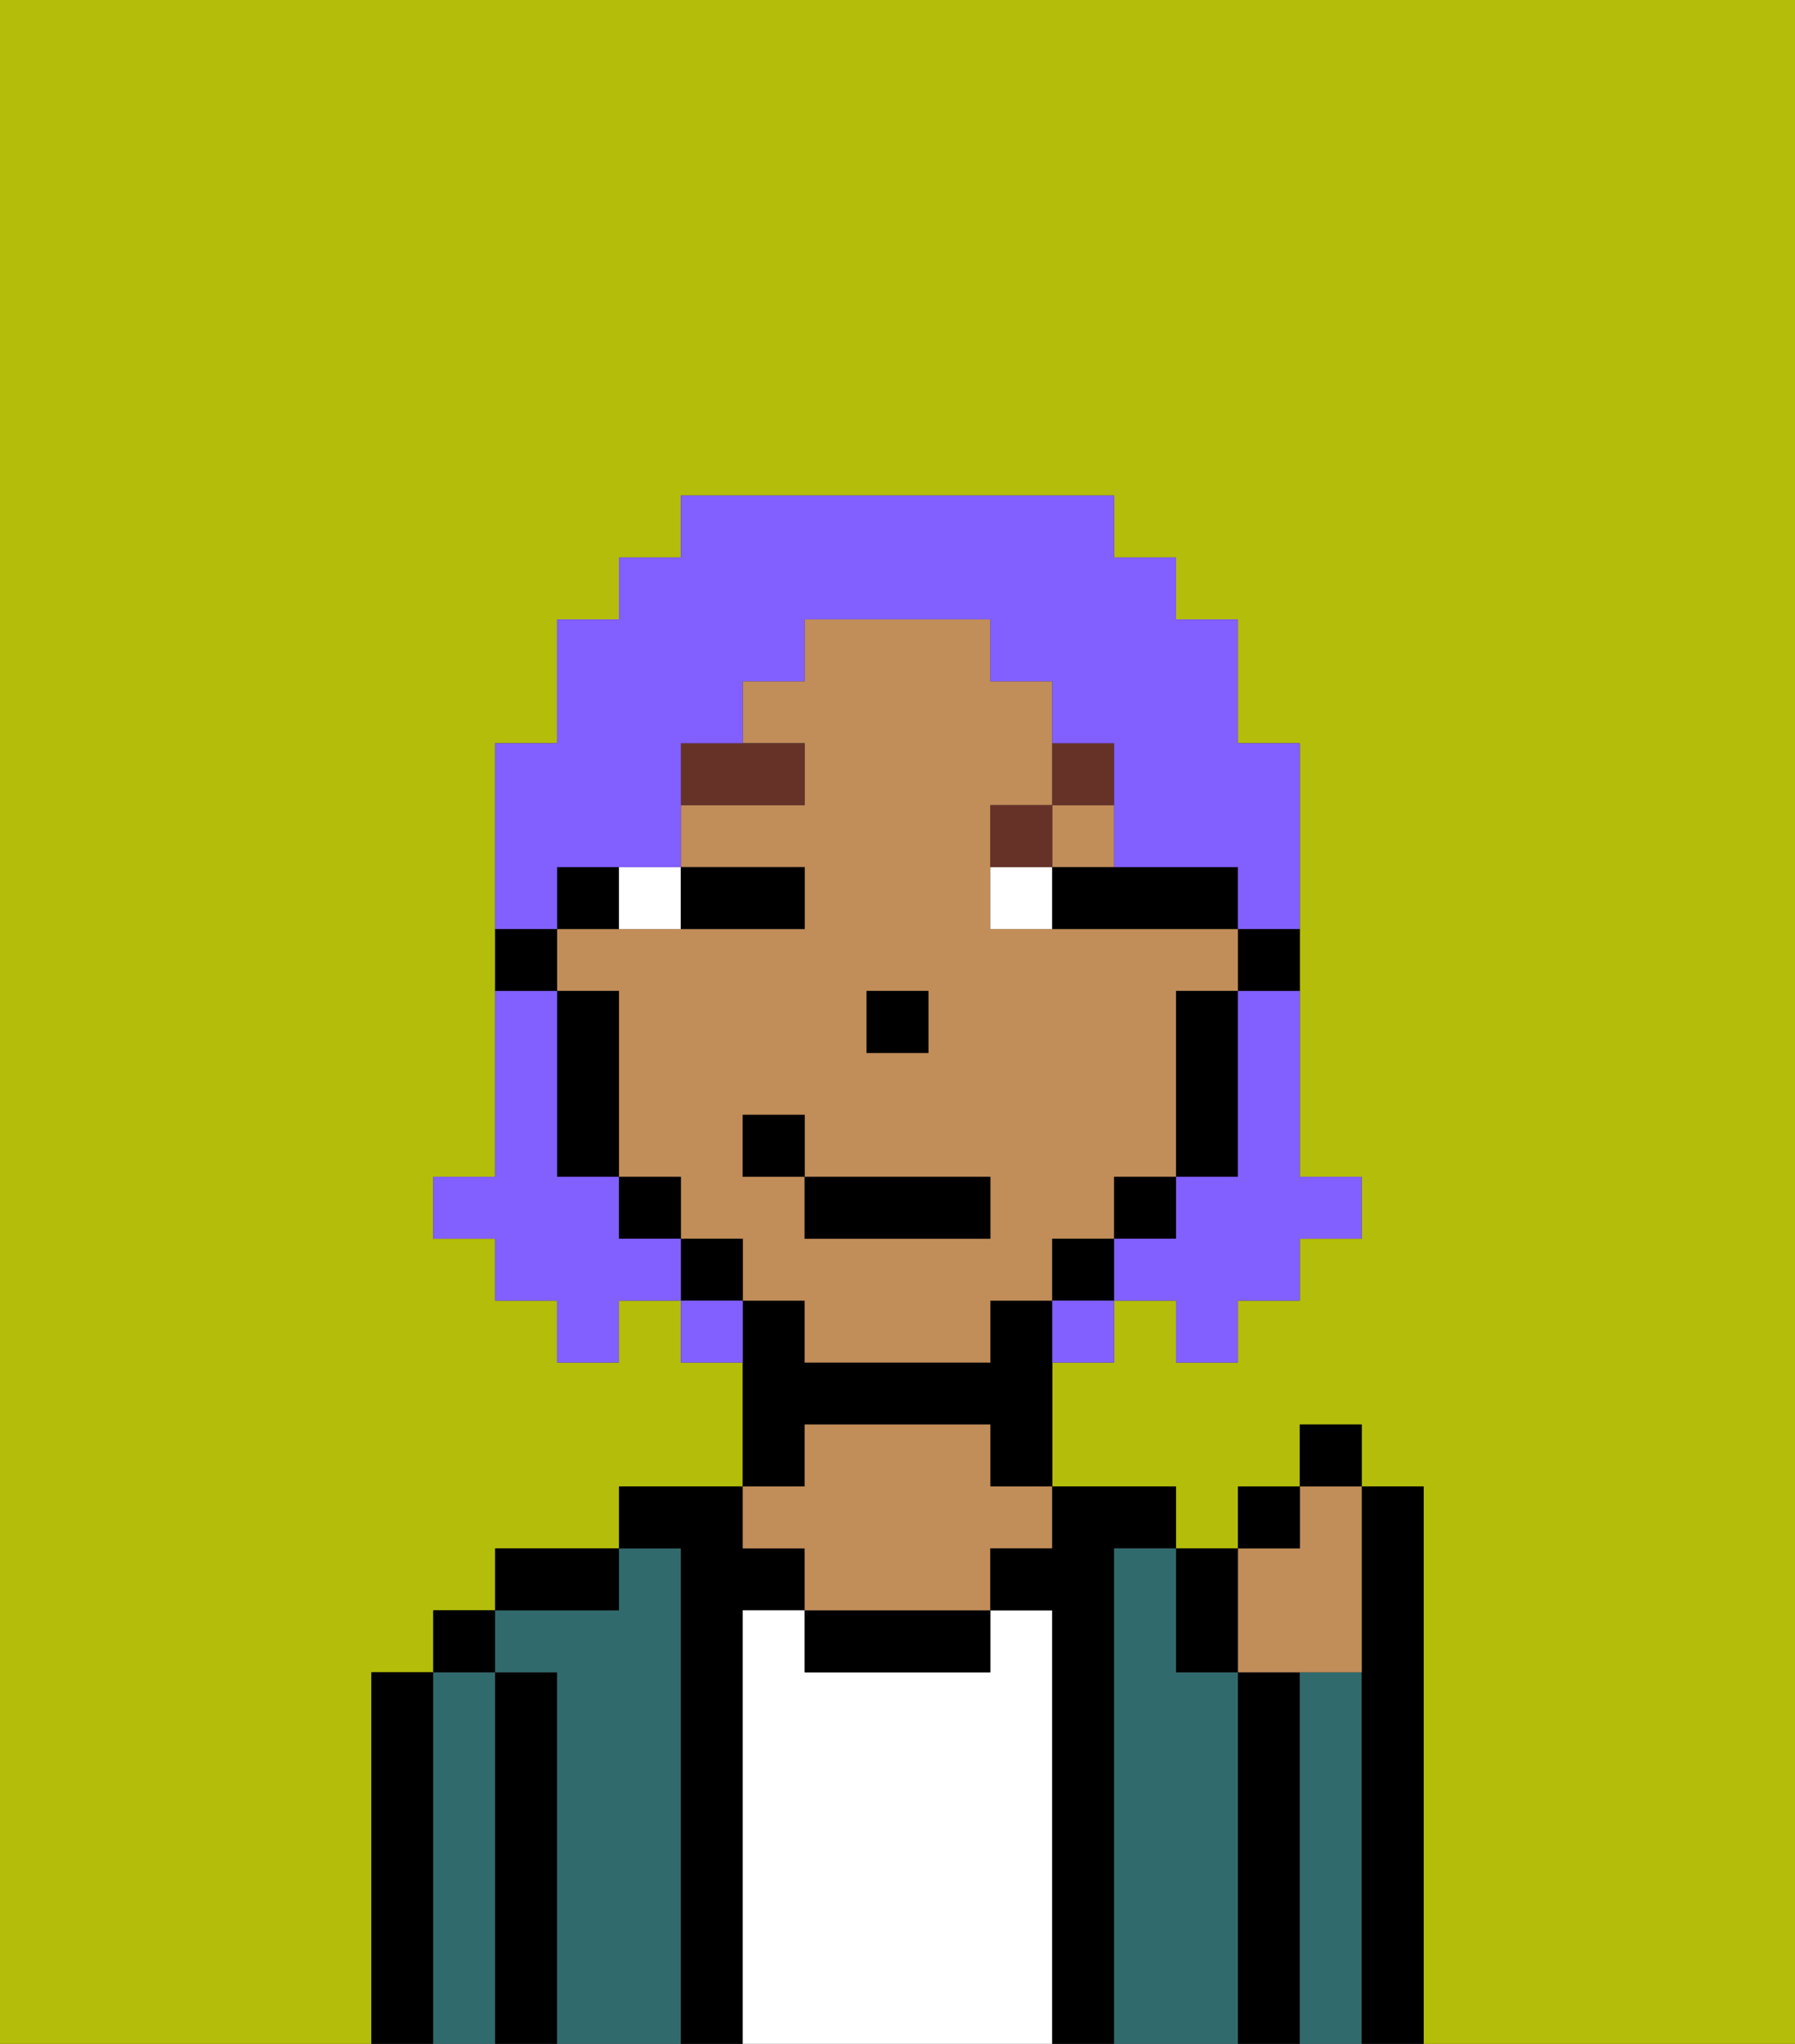 <svg xmlns="http://www.w3.org/2000/svg" viewBox="0 0 29 33"><rect x="0" y="0" width="29" height="33" fill="#333333" stroke="none"/><defs><style>polygon,rect,path{shape-rendering:crispedges;}.oa244-1{fill:#b4bd09;}.oa244-2{fill:#000000;}.oa244-3{fill:#316a6d;}.oa244-4{fill:#ffffff;}.oa244-5{fill:#c18d59;}.oa244-6{fill:#ffffff;}.oa244-7{fill:#663228;}.oa244-8{fill:#825fff;}</style></defs><path class="oa244-1" d="M0,33H6V27H7V26H8V25h2V24h2V22H11V21H10v1H9V21H8V20H7V19H8V12H9V10h1V9h1V8h7V9h1v1h1v2h1v7h1v1H21v1H20v1H19V21H18v1H17v2h2v1h1V24h1V23h1v1h1v9h6V0H0Z"/><path class="oa244-2" d="M7,27H6v6H7V27Z"/><path class="oa244-3" d="M8,27H7v6H8V27Z"/><rect class="oa244-2" x="7" y="26" width="1" height="1"/><path class="oa244-2" d="M9,27H8v6H9V27Z"/><path class="oa244-3" d="M11,25H10v1H8v1H9v6h2V25Z"/><path class="oa244-2" d="M10,25H8v1h2Z"/><path class="oa244-2" d="M12,26h1V25H12V24H10v1h1v8h1V26Z"/><path class="oa244-4" d="M17,26H16v1H13V26H12v7h5V26Z"/><path class="oa244-2" d="M13,23h3v1h1V21H16v1H13V21H12v3h1Z"/><path class="oa244-2" d="M13,26v1h3V26H13Z"/><path class="oa244-5" d="M13,25v1h3V25h1V24H16V23H13v1H12v1Z"/><path class="oa244-2" d="M18,25h1V24H17v1H16v1h1v7h1V25Z"/><path class="oa244-3" d="M20,27H19V25H18v8h2V27Z"/><path class="oa244-2" d="M21,27H20v6h1V27Z"/><path class="oa244-3" d="M22,27H21v6h1V27Z"/><path class="oa244-2" d="M23,24H22v9h1V24Z"/><path class="oa244-2" d="M20,16h1V15H20Z"/><rect class="oa244-5" x="17" y="13" width="1" height="1"/><path class="oa244-5" d="M18,20V19h1V16h1V15H16V13h1V11H16V10H13v1H12v1h1v1H11v1h2v1H9v1h1v3h1v1h1v1h1v1h3V21h1V20Zm-4-4h1v1H14Zm2,4H13V19H12V18h1v1h3Z"/><path class="oa244-2" d="M19,17v2h1V16H19Z"/><rect class="oa244-2" x="18" y="19" width="1" height="1"/><rect class="oa244-2" x="17" y="20" width="1" height="1"/><rect class="oa244-2" x="11" y="20" width="1" height="1"/><rect class="oa244-2" x="10" y="19" width="1" height="1"/><path class="oa244-2" d="M10,14H9v1h1Z"/><path class="oa244-2" d="M10,16H9v3h1V16Z"/><path class="oa244-2" d="M9,15H8v1H9Z"/><rect class="oa244-2" x="14" y="16" width="1" height="1"/><path class="oa244-6" d="M11,15V14H10v1Z"/><path class="oa244-6" d="M16,14v1h1V14Z"/><path class="oa244-2" d="M12,15h1V14H11v1Z"/><path class="oa244-2" d="M17,15h3V14H17Z"/><path class="oa244-7" d="M13,12H11v1h2Z"/><path class="oa244-7" d="M17,13H16v1h1Z"/><path class="oa244-7" d="M18,13V12H17v1Z"/><rect class="oa244-2" x="13" y="19" width="3" height="1"/><rect class="oa244-2" x="12" y="18" width="1" height="1"/><path class="oa244-5" d="M21,27h1V24H21v1H20v2Z"/><path class="oa244-2" d="M20,27V25H19v2Z"/><rect class="oa244-2" x="20" y="24" width="1" height="1"/><rect class="oa244-2" x="21" y="23" width="1" height="1"/><path class="oa244-8" d="M20,17v2H19v1H18v1h1v1h1V21h1V20h1V19H21V16H20Z"/><path class="oa244-8" d="M9,14h2V12h1V11h1V10h3v1h1v1h1v2h2v1h1V12H20V10H19V9H18V8H11V9H10v1H9v2H8v3H9Z"/><path class="oa244-8" d="M10,20V19H9V16H8v3H7v1H8v1H9v1h1V21h1V20Z"/><path class="oa244-8" d="M11,21v1h1V21Z"/><path class="oa244-8" d="M17,22h1V21H17Z"/></svg>